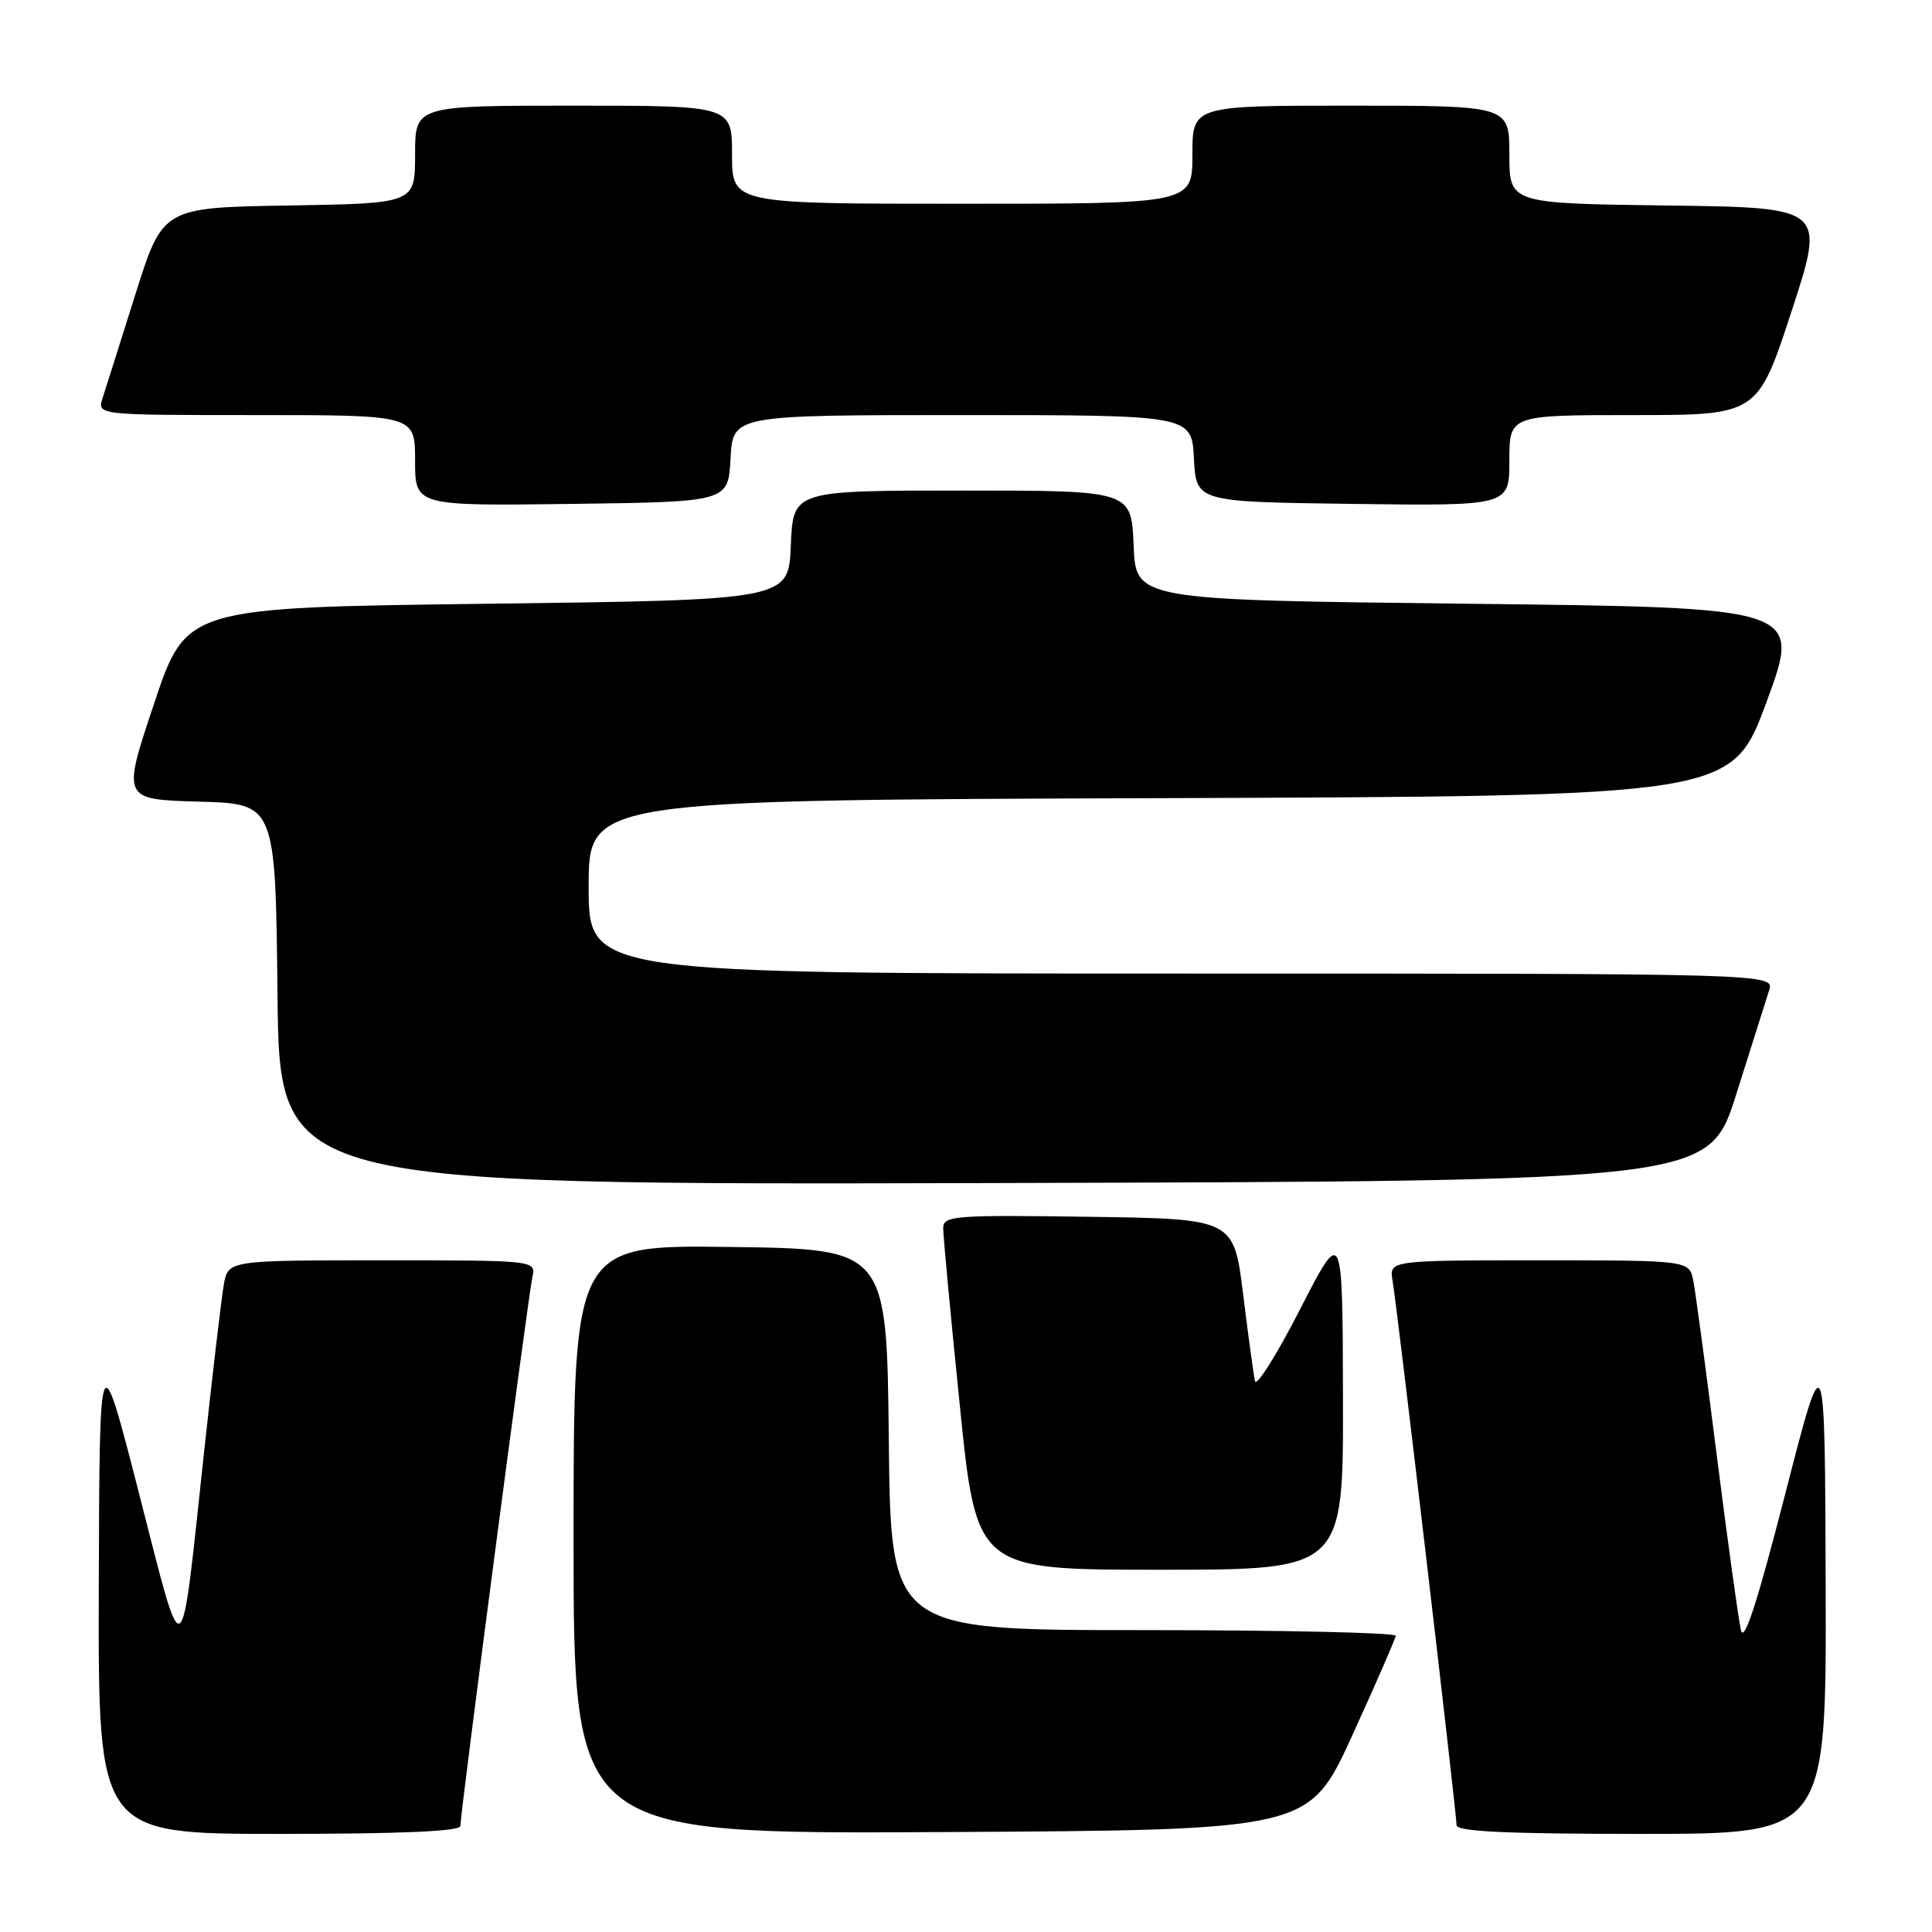 <?xml version="1.0" encoding="UTF-8" standalone="no"?>
<!DOCTYPE svg PUBLIC "-//W3C//DTD SVG 1.1//EN" "http://www.w3.org/Graphics/SVG/1.1/DTD/svg11.dtd" >
<svg xmlns="http://www.w3.org/2000/svg" xmlns:xlink="http://www.w3.org/1999/xlink" version="1.1" viewBox="0 0 256 256">
 <g >
 <path fill="currentColor"
d=" M 61.00 241.95 C 61.00 240.22 69.99 171.70 70.54 169.25 C 71.04 167.00 71.04 167.00 50.63 167.00 C 30.22 167.00 30.22 167.00 29.65 170.25 C 29.34 172.04 28.16 182.05 27.03 192.50 C 23.86 221.91 24.49 221.51 18.45 198.00 C 13.19 177.50 13.19 177.50 13.09 210.25 C 13.00 243.00 13.00 243.00 37.00 243.00 C 53.16 243.00 61.00 242.66 61.00 241.95 Z  M 179.16 230.00 C 182.30 223.12 184.90 217.16 184.94 216.75 C 184.97 216.34 169.93 216.00 151.52 216.00 C 118.03 216.00 118.03 216.00 117.77 190.75 C 117.50 165.50 117.50 165.50 96.75 165.23 C 76.00 164.96 76.00 164.96 76.00 203.99 C 76.00 243.02 76.00 243.02 124.72 242.76 C 173.44 242.50 173.44 242.50 179.16 230.00 Z  M 241.91 210.25 C 241.81 177.50 241.81 177.50 236.54 198.00 C 232.83 212.43 231.10 217.76 230.68 216.00 C 230.36 214.62 228.93 204.28 227.50 193.00 C 226.08 181.72 224.67 171.26 224.38 169.75 C 223.84 167.00 223.84 167.00 203.95 167.00 C 184.05 167.00 184.05 167.00 184.53 169.75 C 185.12 173.10 193.00 240.21 193.00 241.84 C 193.00 242.69 199.59 243.00 217.50 243.00 C 242.00 243.00 242.00 243.00 241.91 210.25 Z  M 177.95 185.25 C 177.90 162.50 177.90 162.50 172.26 173.50 C 169.16 179.55 166.47 183.82 166.29 183.00 C 166.11 182.18 165.40 177.00 164.72 171.50 C 163.48 161.50 163.48 161.50 144.24 161.23 C 126.40 160.98 125.00 161.09 124.98 162.73 C 124.97 163.70 125.96 174.29 127.18 186.25 C 129.39 208.00 129.39 208.00 153.70 208.00 C 178.00 208.00 178.00 208.00 177.95 185.25 Z  M 230.06 145.00 C 232.05 138.68 234.01 132.49 234.41 131.25 C 235.13 129.00 235.13 129.00 156.57 129.00 C 78.00 129.00 78.00 129.00 78.00 117.51 C 78.00 106.01 78.00 106.01 153.73 105.76 C 229.46 105.50 229.46 105.50 234.08 93.00 C 238.69 80.50 238.69 80.50 194.60 80.00 C 150.50 79.50 150.50 79.50 150.21 72.25 C 149.91 65.00 149.91 65.00 127.50 65.00 C 105.09 65.00 105.09 65.00 104.79 72.25 C 104.50 79.50 104.50 79.50 64.59 80.00 C 24.68 80.50 24.68 80.50 20.42 93.22 C 16.17 105.93 16.17 105.93 26.34 106.22 C 36.50 106.50 36.50 106.50 36.77 131.76 C 37.03 157.01 37.03 157.01 131.73 156.76 C 226.43 156.50 226.43 156.50 230.06 145.00 Z  M 96.80 60.75 C 97.10 55.00 97.10 55.00 127.50 55.00 C 157.90 55.00 157.90 55.00 158.20 60.75 C 158.50 66.50 158.50 66.50 179.25 66.77 C 200.00 67.04 200.00 67.04 200.00 61.02 C 200.00 55.00 200.00 55.00 216.44 55.00 C 232.89 55.00 232.89 55.00 237.39 41.25 C 241.88 27.50 241.88 27.50 220.94 27.23 C 200.00 26.96 200.00 26.96 200.00 20.48 C 200.00 14.00 200.00 14.00 179.00 14.00 C 158.00 14.00 158.00 14.00 158.00 20.50 C 158.00 27.00 158.00 27.00 127.50 27.00 C 97.00 27.00 97.00 27.00 97.00 20.50 C 97.00 14.00 97.00 14.00 76.00 14.00 C 55.00 14.00 55.00 14.00 55.00 20.48 C 55.00 26.95 55.00 26.95 38.29 27.23 C 21.57 27.50 21.57 27.50 17.94 39.00 C 15.95 45.33 13.99 51.51 13.59 52.75 C 12.87 55.00 12.87 55.00 33.93 55.00 C 55.00 55.00 55.00 55.00 55.00 61.02 C 55.00 67.04 55.00 67.04 75.75 66.77 C 96.50 66.50 96.50 66.50 96.80 60.75 Z "/>
</g>
</svg>